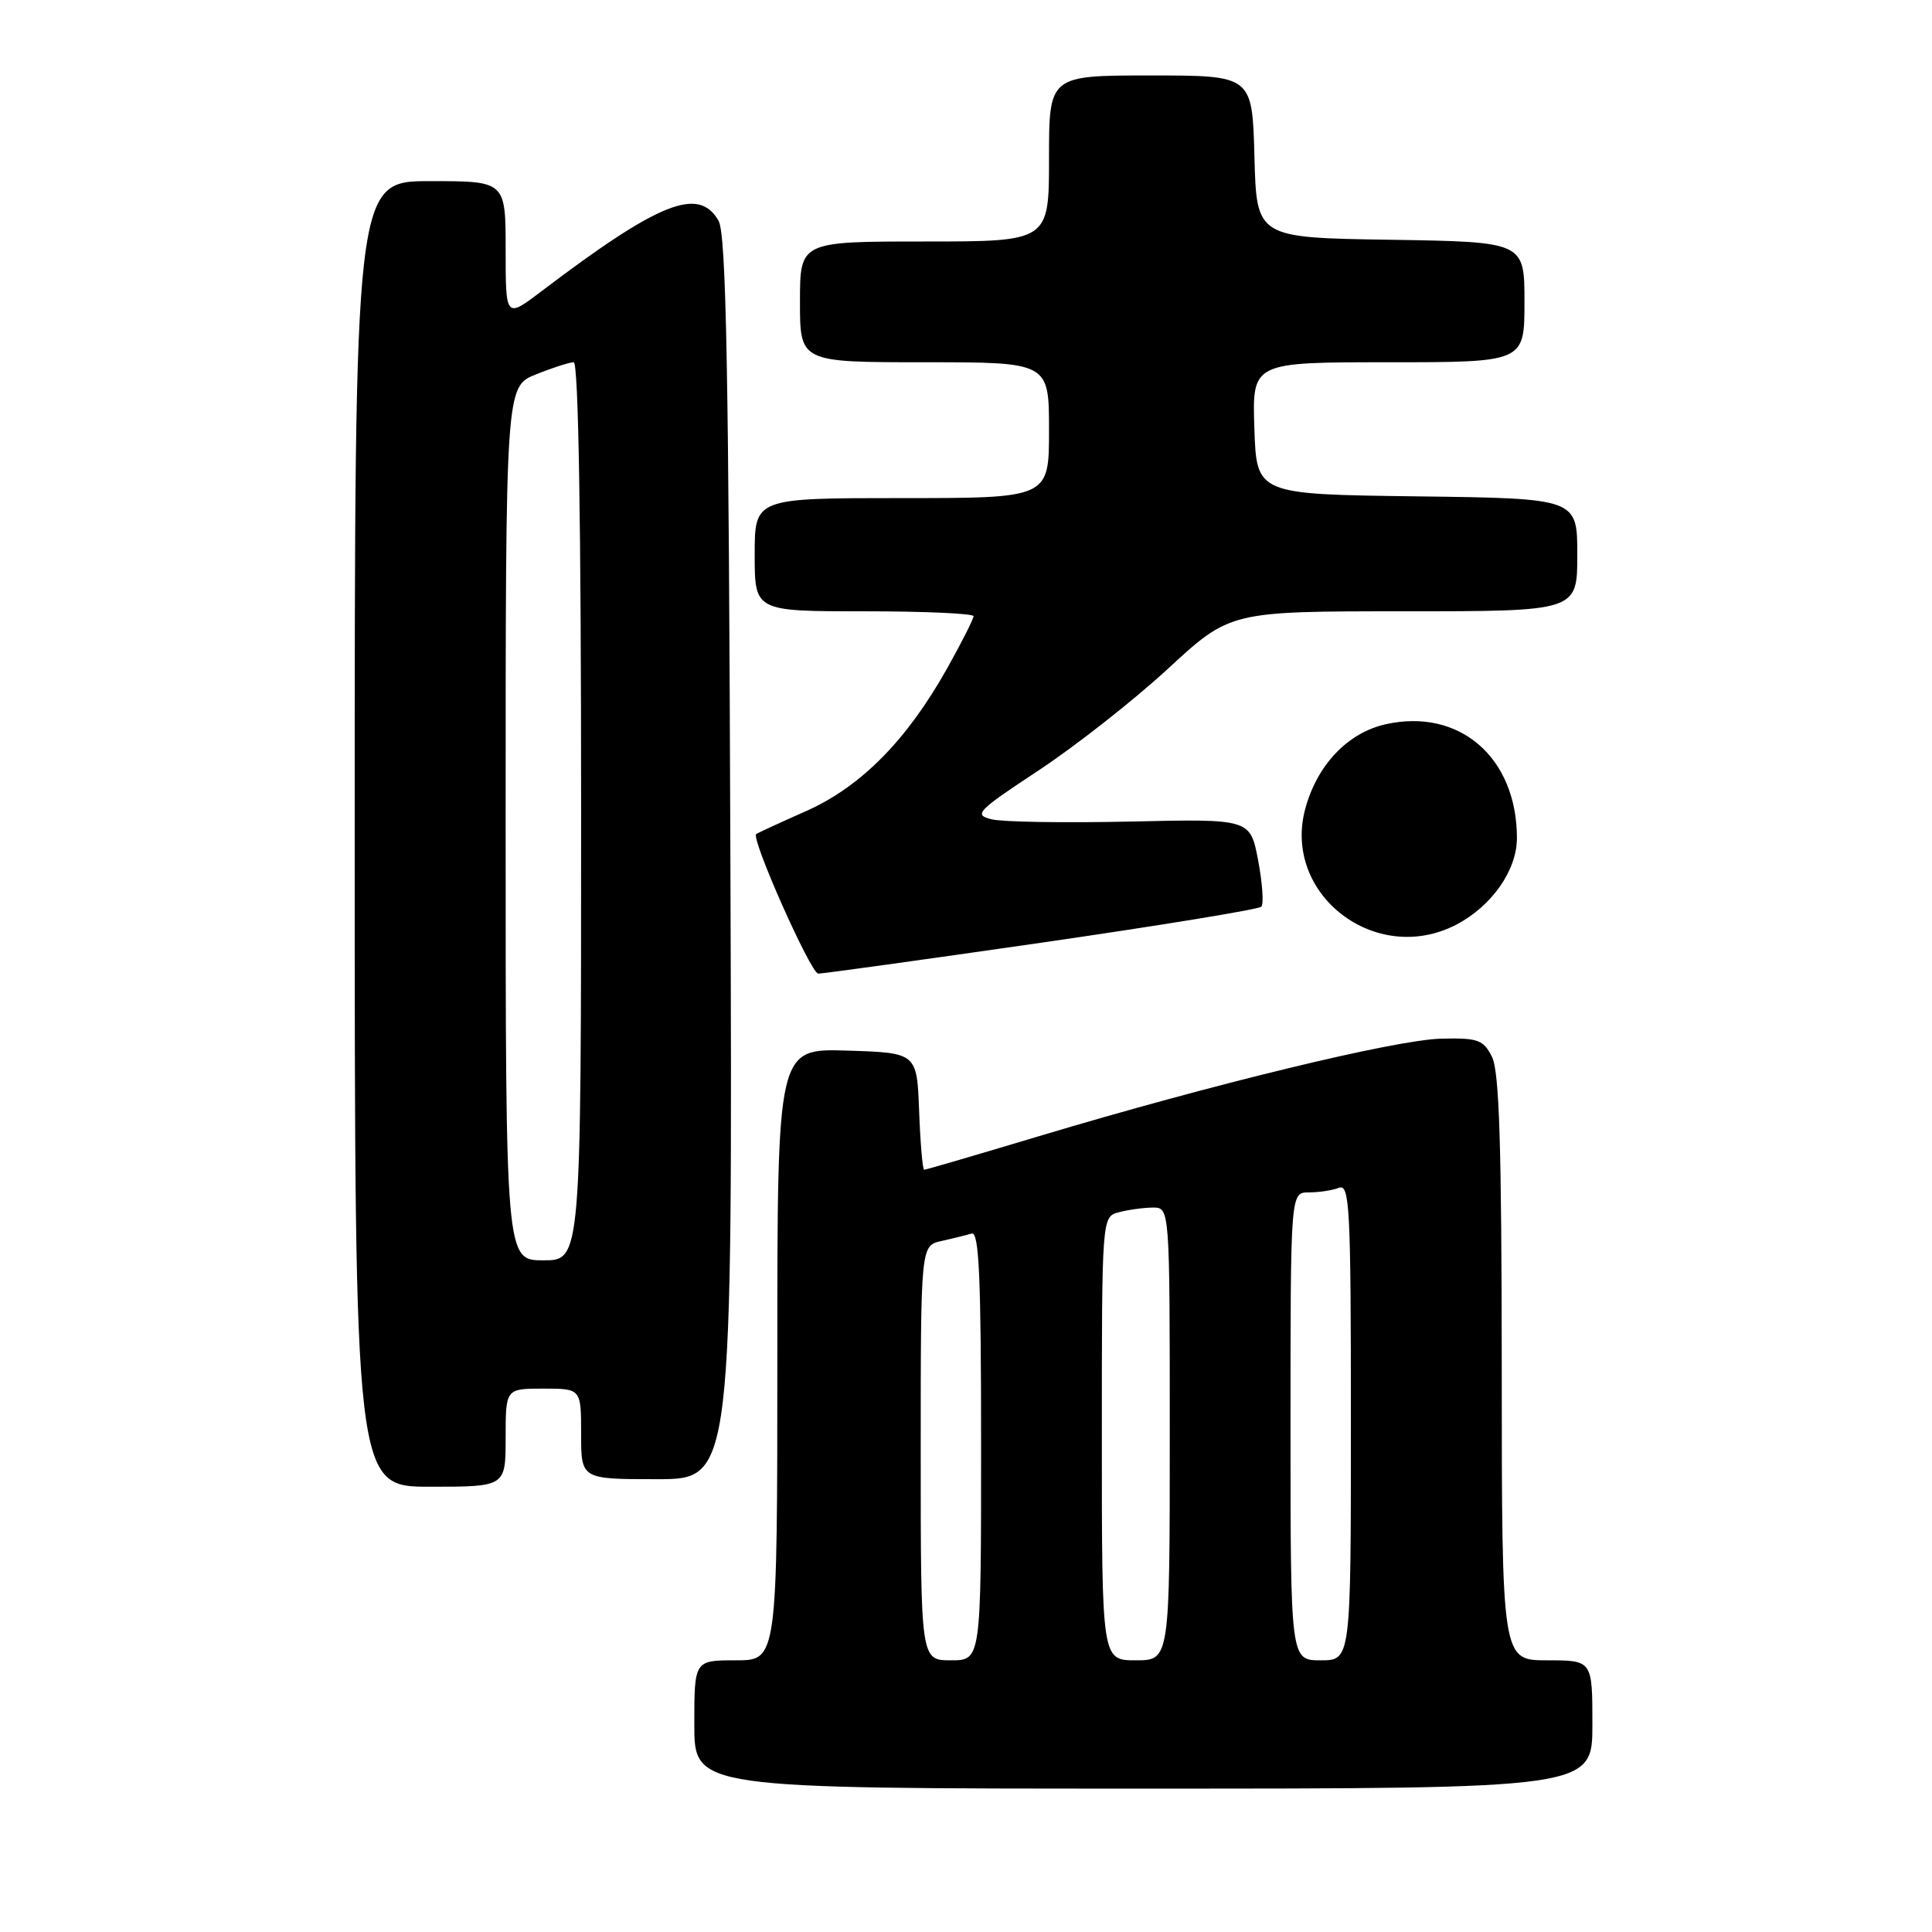 <?xml version="1.0" encoding="UTF-8" standalone="no"?>
<!DOCTYPE svg PUBLIC "-//W3C//DTD SVG 1.1//EN" "http://www.w3.org/Graphics/SVG/1.1/DTD/svg11.dtd" >
<svg xmlns="http://www.w3.org/2000/svg" xmlns:xlink="http://www.w3.org/1999/xlink" version="1.1" viewBox="0 0 256 256">
 <g >
 <path fill="currentColor"
d=" M 211.00 228.50 C 211.00 220.00 211.00 220.00 205.00 220.00 C 199.00 220.00 199.00 220.00 198.99 181.25 C 198.97 151.66 198.67 141.91 197.68 140.00 C 196.54 137.77 195.82 137.51 190.95 137.63 C 184.93 137.77 160.59 143.67 137.67 150.55 C 129.51 153.00 122.67 155.00 122.46 155.00 C 122.25 155.00 121.95 151.51 121.79 147.25 C 121.50 139.50 121.50 139.50 112.25 139.21 C 103.00 138.92 103.00 138.92 103.00 179.46 C 103.00 220.00 103.00 220.00 97.50 220.00 C 92.00 220.00 92.00 220.00 92.00 228.50 C 92.00 237.00 92.00 237.00 151.50 237.00 C 211.00 237.00 211.00 237.00 211.00 228.50 Z  M 67.00 190.50 C 67.00 184.00 67.00 184.00 72.00 184.00 C 77.00 184.00 77.00 184.00 77.00 190.00 C 77.00 196.00 77.00 196.00 87.03 196.00 C 97.07 196.00 97.07 196.00 96.78 113.75 C 96.56 49.00 96.23 31.02 95.21 29.25 C 92.60 24.67 87.36 26.75 71.75 38.59 C 67.00 42.19 67.00 42.19 67.00 33.10 C 67.00 24.00 67.00 24.00 57.00 24.00 C 47.00 24.00 47.00 24.00 47.00 110.50 C 47.00 197.00 47.00 197.00 57.00 197.00 C 67.00 197.00 67.00 197.00 67.00 190.50 Z  M 138.00 124.91 C 153.68 122.64 166.78 120.50 167.13 120.14 C 167.47 119.79 167.28 117.03 166.71 114.00 C 165.66 108.50 165.66 108.50 149.82 108.86 C 141.10 109.05 132.81 108.92 131.38 108.56 C 128.98 107.96 129.44 107.48 137.64 102.07 C 142.51 98.85 150.22 92.80 154.76 88.61 C 163.01 81.00 163.01 81.00 186.01 81.00 C 209.00 81.00 209.00 81.00 209.00 73.52 C 209.00 66.04 209.00 66.04 187.75 65.77 C 166.50 65.50 166.50 65.50 166.21 56.75 C 165.92 48.00 165.92 48.00 183.96 48.00 C 202.00 48.00 202.00 48.00 202.00 40.02 C 202.00 32.05 202.00 32.05 184.25 31.77 C 166.50 31.50 166.50 31.50 166.22 20.75 C 165.93 10.00 165.93 10.00 152.47 10.00 C 139.00 10.00 139.00 10.00 139.00 21.00 C 139.00 32.00 139.00 32.00 122.50 32.00 C 106.00 32.00 106.00 32.00 106.00 40.00 C 106.00 48.00 106.00 48.00 122.50 48.00 C 139.00 48.00 139.00 48.00 139.00 57.00 C 139.00 66.00 139.00 66.00 119.50 66.00 C 100.00 66.00 100.00 66.00 100.00 73.50 C 100.00 81.00 100.00 81.00 114.50 81.00 C 122.47 81.00 129.00 81.29 129.00 81.65 C 129.00 82.01 127.44 85.10 125.53 88.51 C 120.18 98.07 114.09 104.24 106.80 107.48 C 103.34 109.01 100.36 110.39 100.20 110.52 C 99.48 111.11 107.44 129.00 108.42 129.01 C 109.01 129.02 122.32 127.17 138.00 124.91 Z  M 192.93 122.54 C 197.65 120.09 201.00 115.33 201.00 111.05 C 201.00 100.38 193.39 93.78 183.60 95.97 C 178.57 97.10 174.52 101.36 172.95 107.18 C 169.90 118.51 182.29 128.04 192.93 122.54 Z  M 122.00 192.52 C 122.00 165.04 122.00 165.04 124.75 164.44 C 126.26 164.10 128.06 163.66 128.75 163.45 C 129.73 163.15 130.00 169.22 130.00 191.53 C 130.00 220.00 130.00 220.00 126.00 220.00 C 122.00 220.00 122.00 220.00 122.00 192.52 Z  M 146.00 190.62 C 146.00 161.23 146.00 161.23 148.25 160.63 C 149.49 160.30 151.51 160.02 152.75 160.01 C 155.00 160.00 155.00 160.00 155.00 190.00 C 155.00 220.00 155.00 220.00 150.50 220.00 C 146.00 220.00 146.00 220.00 146.00 190.62 Z  M 171.00 189.00 C 171.00 158.00 171.00 158.00 173.42 158.00 C 174.75 158.00 176.55 157.73 177.42 157.39 C 178.84 156.85 179.00 159.98 179.00 188.39 C 179.00 220.00 179.00 220.00 175.00 220.00 C 171.00 220.00 171.00 220.00 171.00 189.00 Z  M 67.00 109.11 C 67.00 51.22 67.00 51.22 71.02 49.61 C 73.23 48.72 75.48 48.00 76.02 48.00 C 76.65 48.00 77.00 69.32 77.00 107.50 C 77.00 167.00 77.00 167.00 72.00 167.00 C 67.00 167.00 67.00 167.00 67.00 109.11 Z "/>
</g>
</svg>